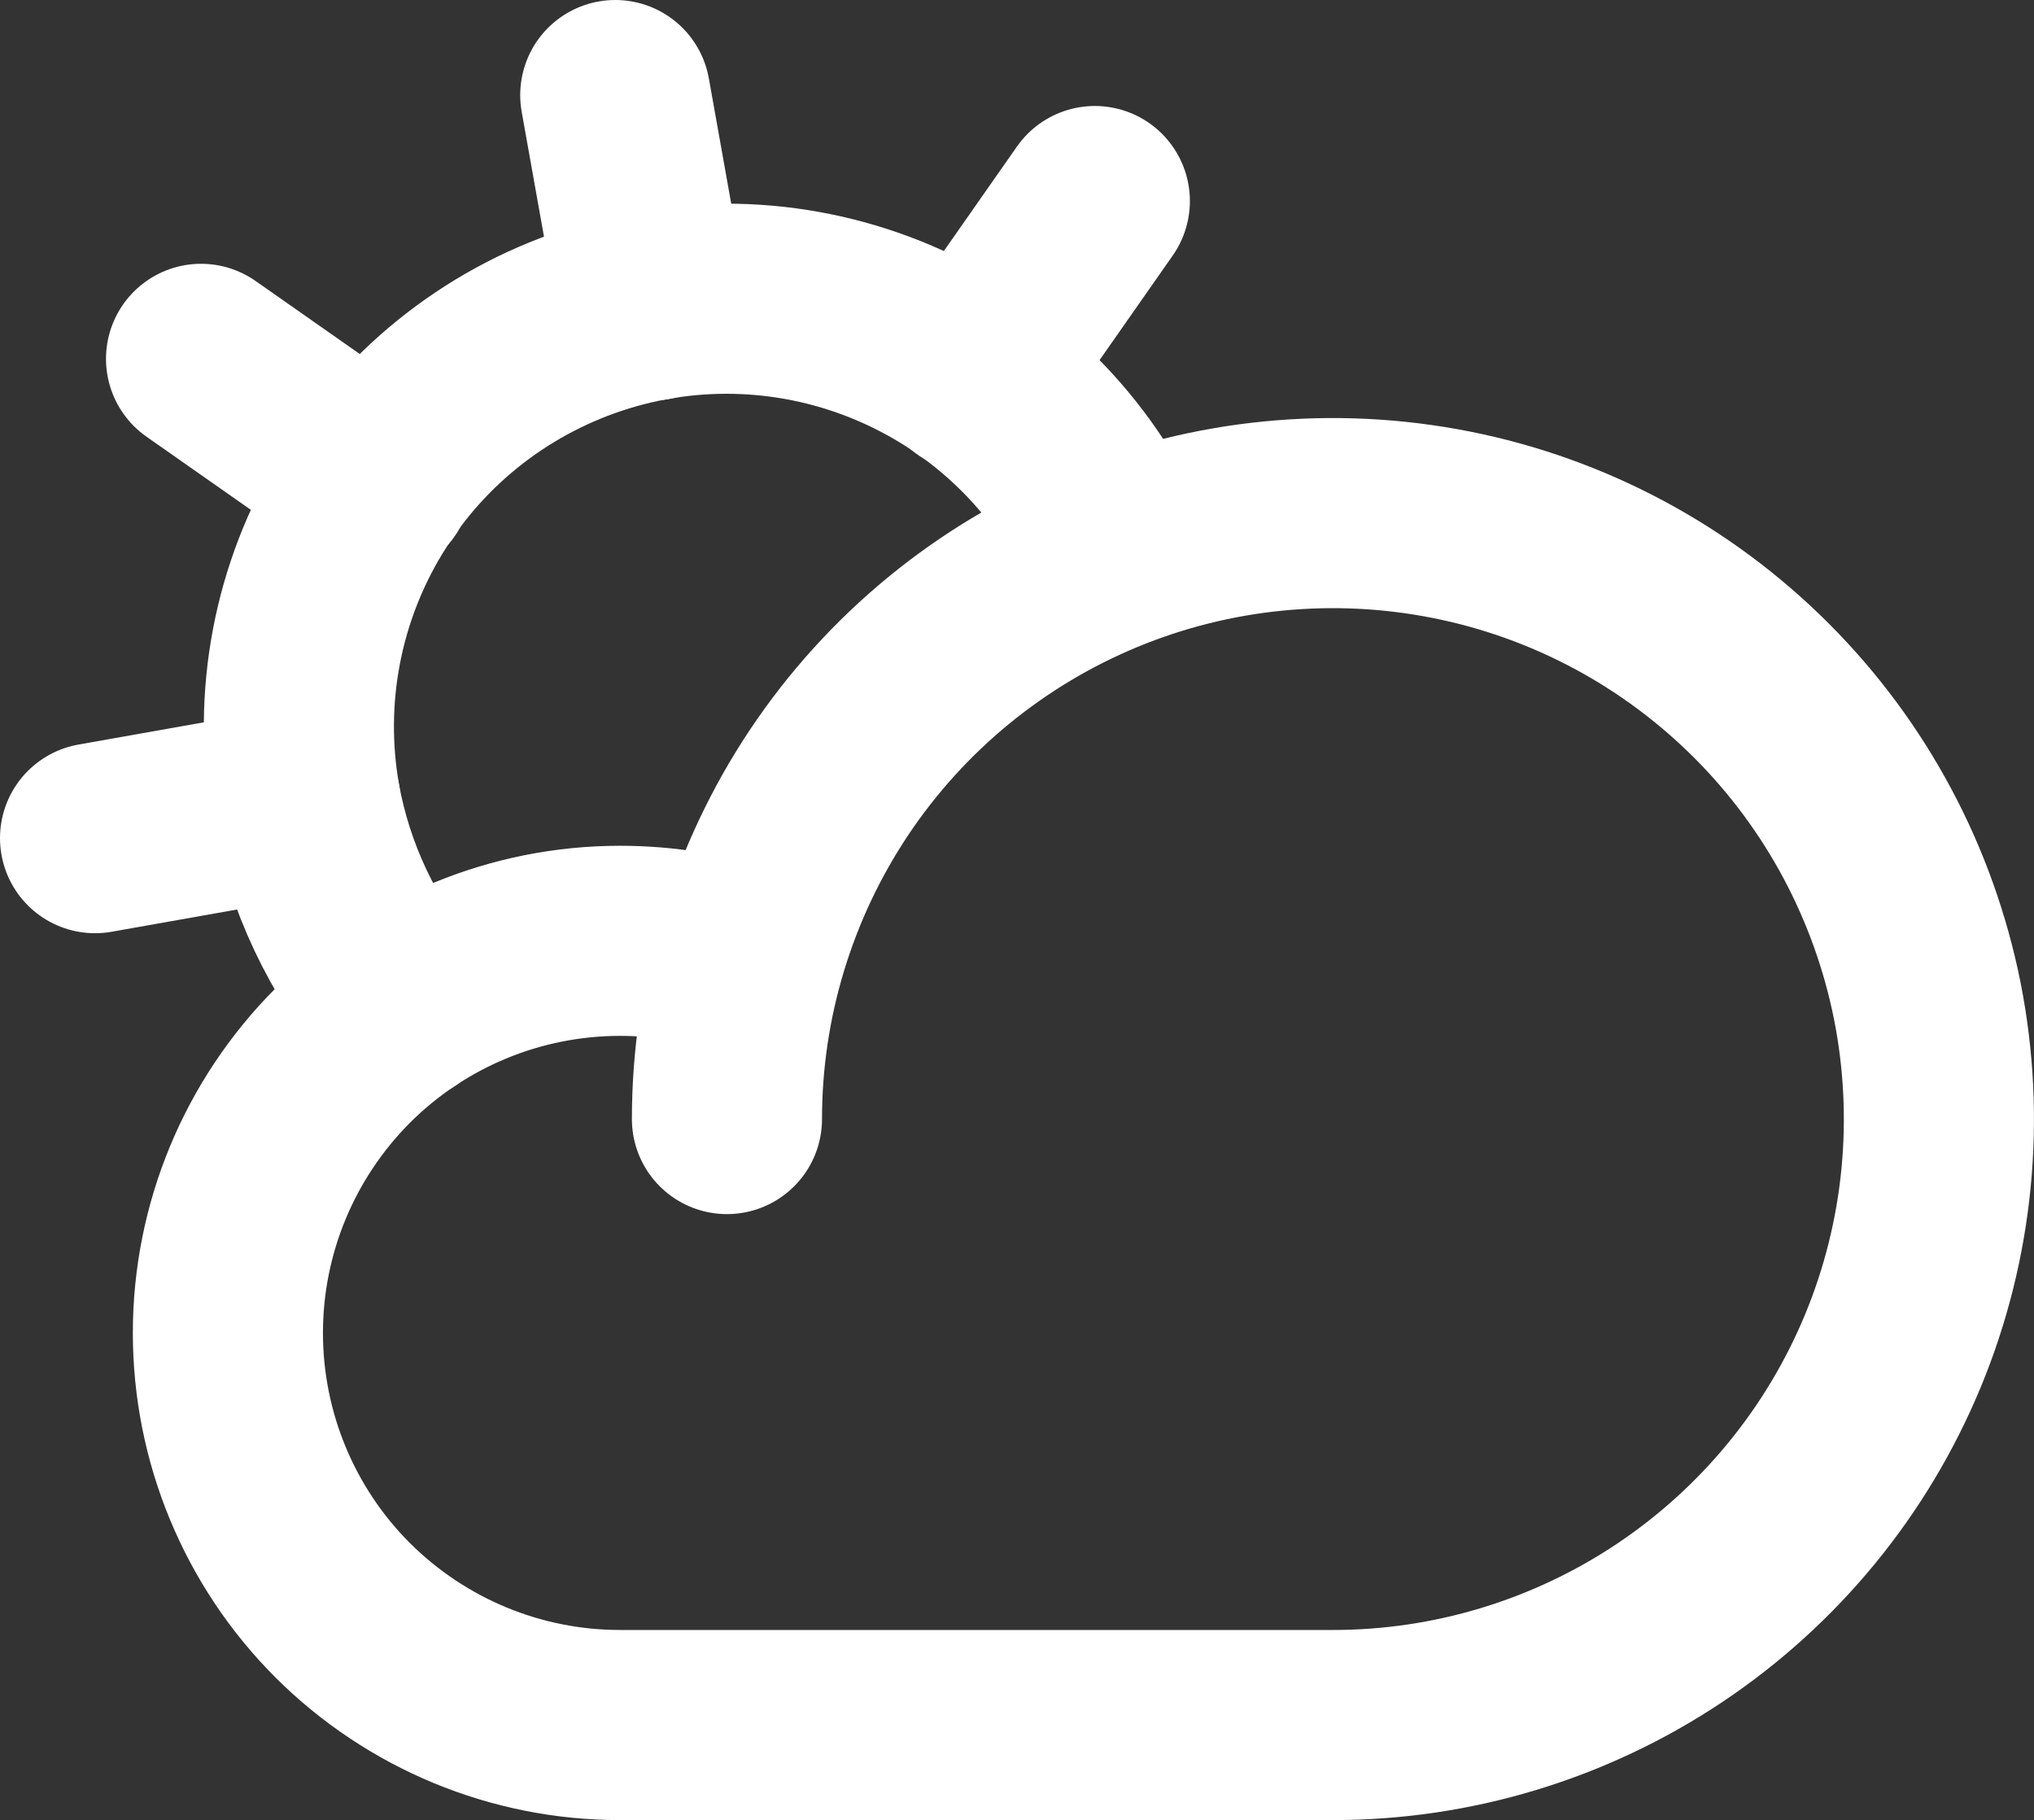 <?xml version="1.0" encoding="UTF-8"?>
<svg id="Layer_2" data-name="Layer 2" xmlns="http://www.w3.org/2000/svg" viewBox="0 0 85.59 76.59">
  <rect x="0" y="0" width="85.59" height="76.59" fill="#333333" stroke="none"/>
  <defs>
    <style>
      .cls-1 {
        fill: none;
        stroke: #fff;
        stroke-linecap: round;
        stroke-linejoin: round;
        stroke-width: 8px;
      }
    </style>
  </defs>
  <g id="Layer_1-2" data-name="Layer 1">
    <path class="cls-1" d="M30.59,47.09c0-5.04,1.5-9.97,4.3-14.17,2.8-4.19,6.78-7.46,11.44-9.39,4.66-1.93,9.79-2.43,14.73-1.45,4.95,.98,9.49,3.41,13.06,6.98,3.57,3.57,5.99,8.11,6.98,13.06,.98,4.95,.48,10.07-1.45,14.73-1.93,4.66-5.2,8.64-9.39,11.44-4.19,2.8-9.12,4.3-14.17,4.3H26.09c-4.38,0-8.57-1.74-11.67-4.83-3.09-3.09-4.83-7.29-4.83-11.67s1.74-8.57,4.83-11.67c3.09-3.09,7.29-4.83,11.67-4.83,1.83,0,3.64,.29,5.36,.9"/>
    <path class="cls-1" d="M27.47,12.85l-1.58-8.85"/>
    <path class="cls-1" d="M15.85,20.28l-7.39-5.18"/>
    <path class="cls-1" d="M12.85,33.7l-8.85,1.57"/>
    <path class="cls-1" d="M40.9,15.85l5.17-7.39"/>
    <path class="cls-1" d="M16.94,42.36c-2.1-2.48-3.51-5.47-4.09-8.66-.76-4.33,.08-8.78,2.38-12.53,2.29-3.75,5.88-6.52,10.08-7.81,4.2-1.29,8.72-.99,12.72,.83,4,1.82,7.19,5.03,8.98,9.05"/>
  </g>
</svg>